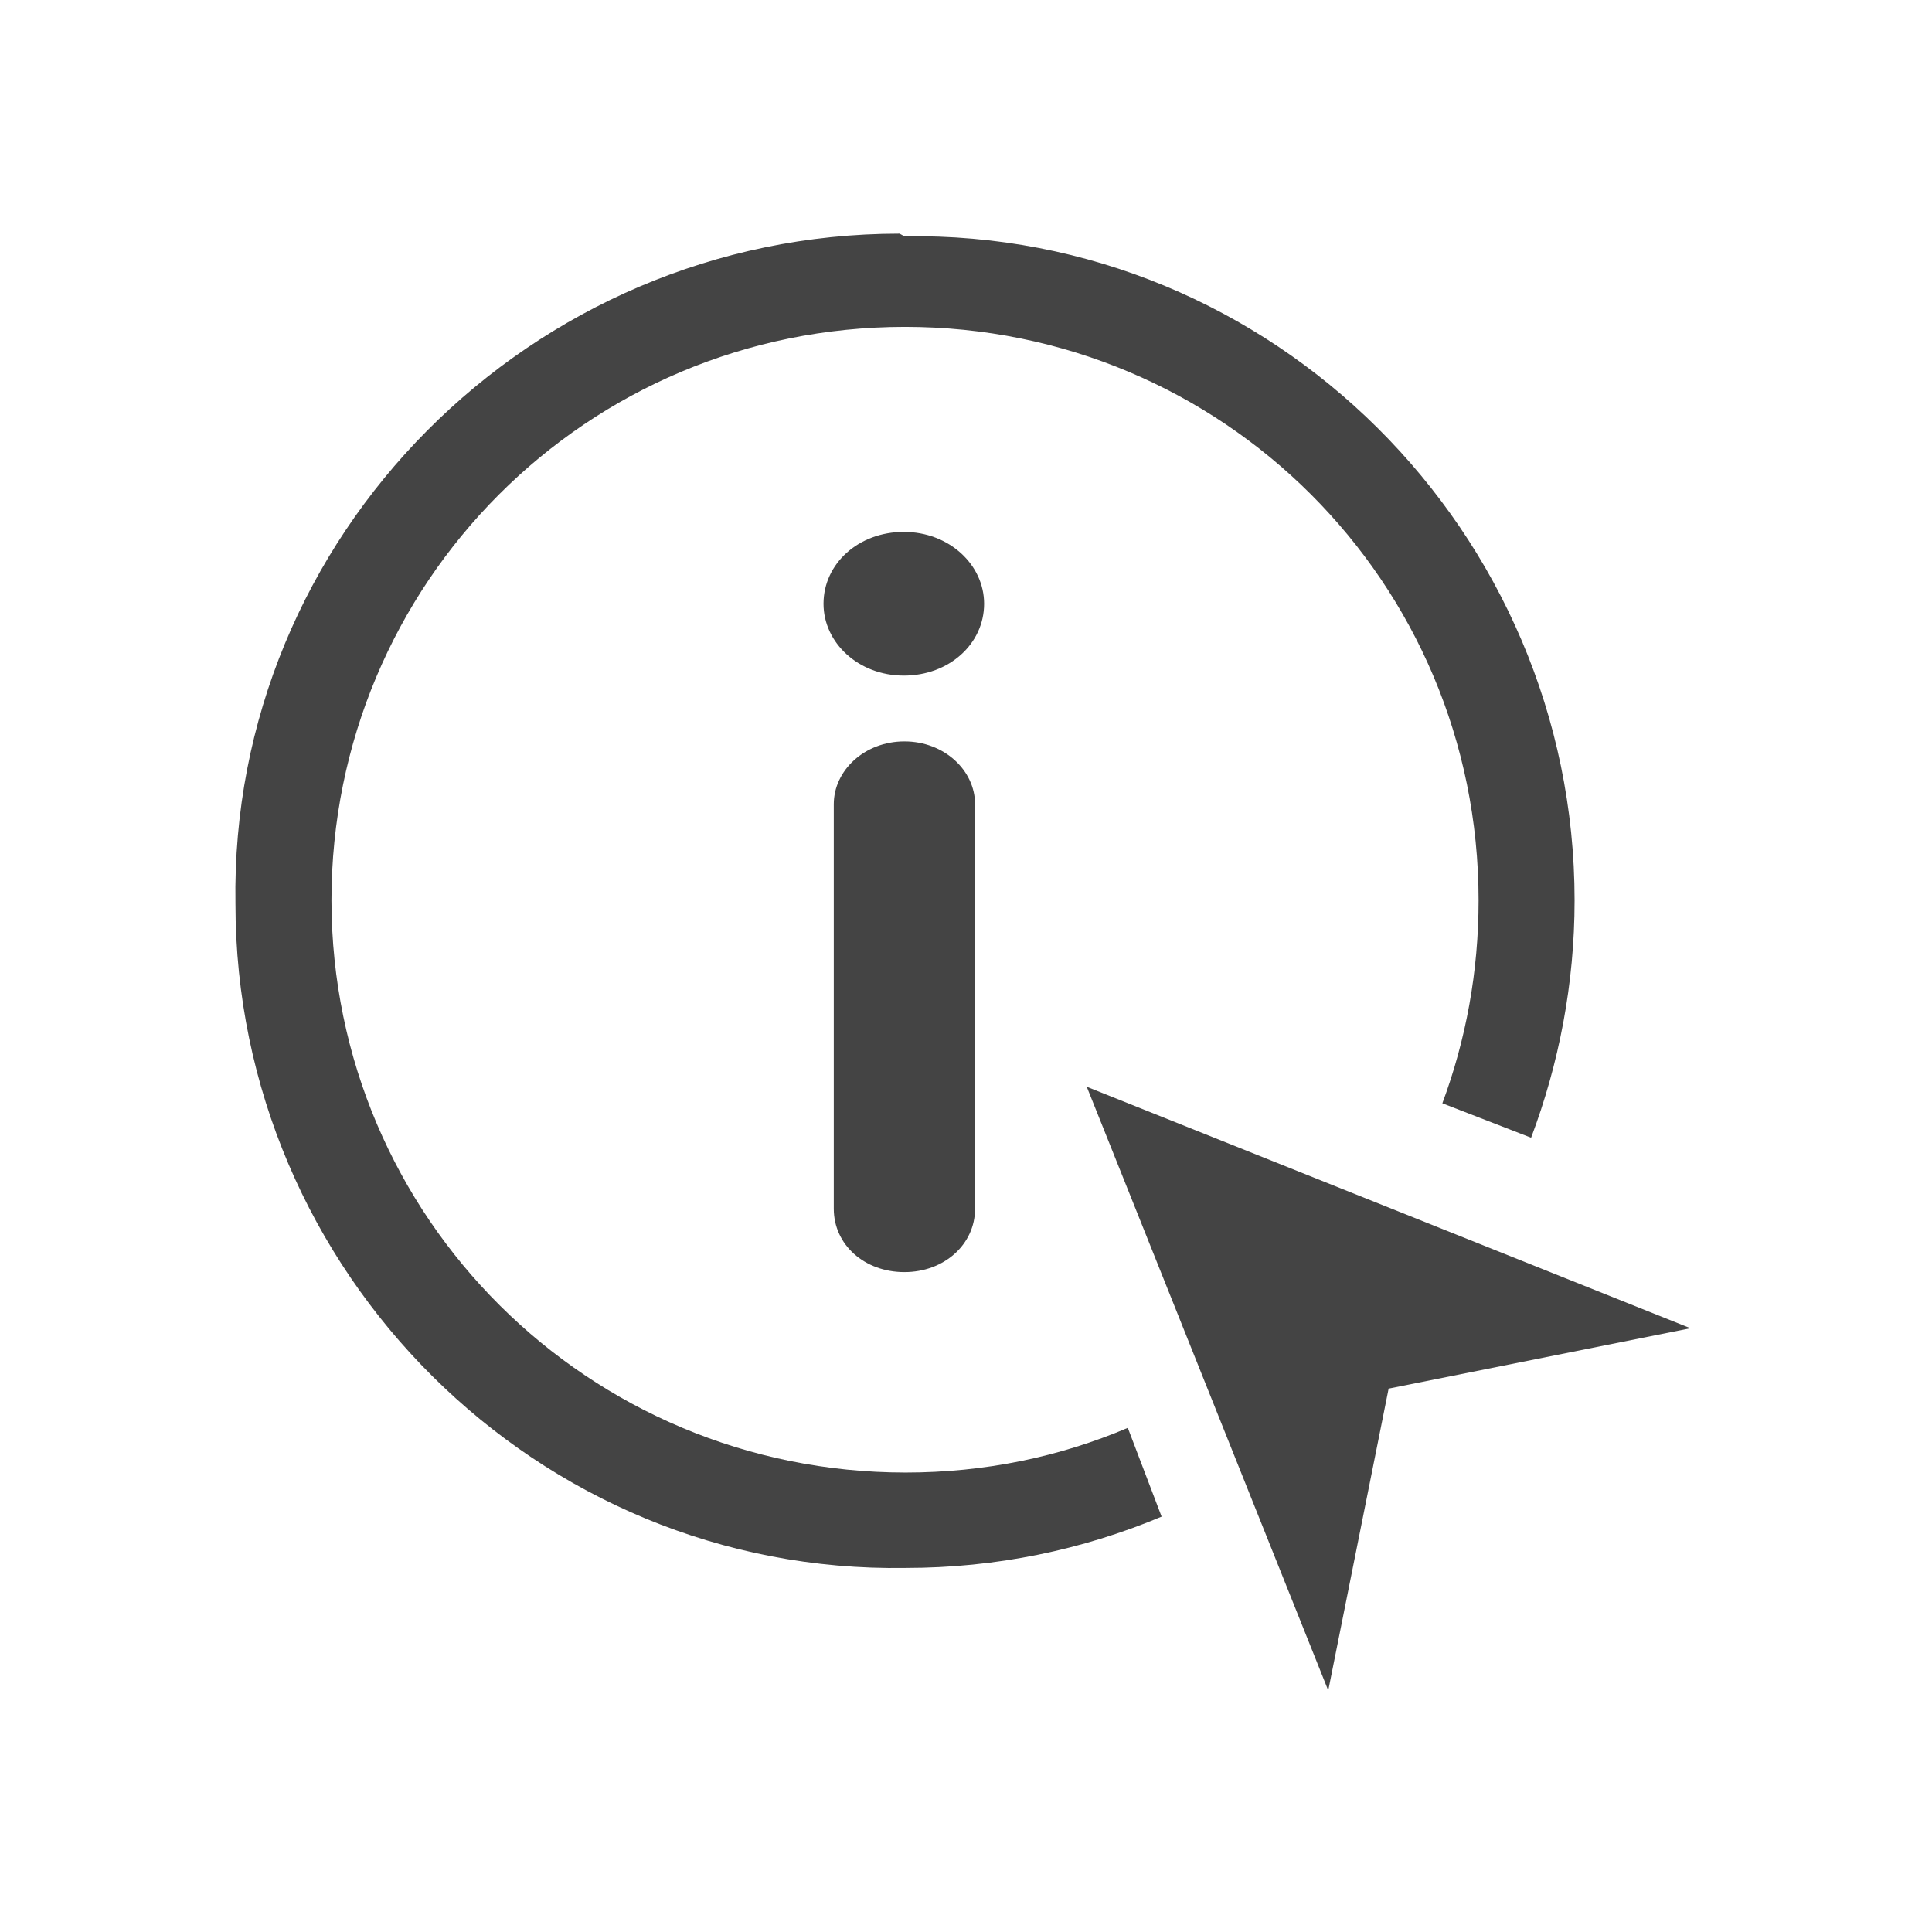 <svg version="1.1" viewBox="0 0 32 32" xmlns="http://www.w3.org/2000/svg"><g fill="#444"><g aria-label="i"><path d="m16.3 10c0-0.646-0.578-1.19-1.33-1.19s-1.33 0.527-1.33 1.19c0 0.646 0.578 1.19 1.33 1.19s1.33-0.527 1.33-1.19zm-0.15 3.32c0-0.56-0.51-1.04-1.17-1.04s-1.17 0.48-1.17 1.04v6.7c0 0.6 0.51 1.05 1.17 1.05s1.17-0.46 1.17-1.05z"/></g><path d="m18 18 10 4-5 1-1 5z"/><path d="m14.9 3.87c-6.1 0-11.1 5-11 11.1 0 6.1 5 11.1 11.1 11 1.5-0 2.93-0.3 4.24-0.85l-0.56-1.47c-1.13 0.48-2.37 0.74-3.68 0.74-5.25 0-9.5-4.22-9.51-9.47v-6e-3c-0-5.25 4.22-9.5 9.5-9.5 5.25-0 9.5 4.22 9.5 9.5 0 1.18-0.21 2.31-0.6 3.36l1.47 0.57c0.46-1.22 0.72-2.55 0.72-3.93-0-6.1-5-11.1-11.1-11z" stroke-width="2"/></g></svg>
